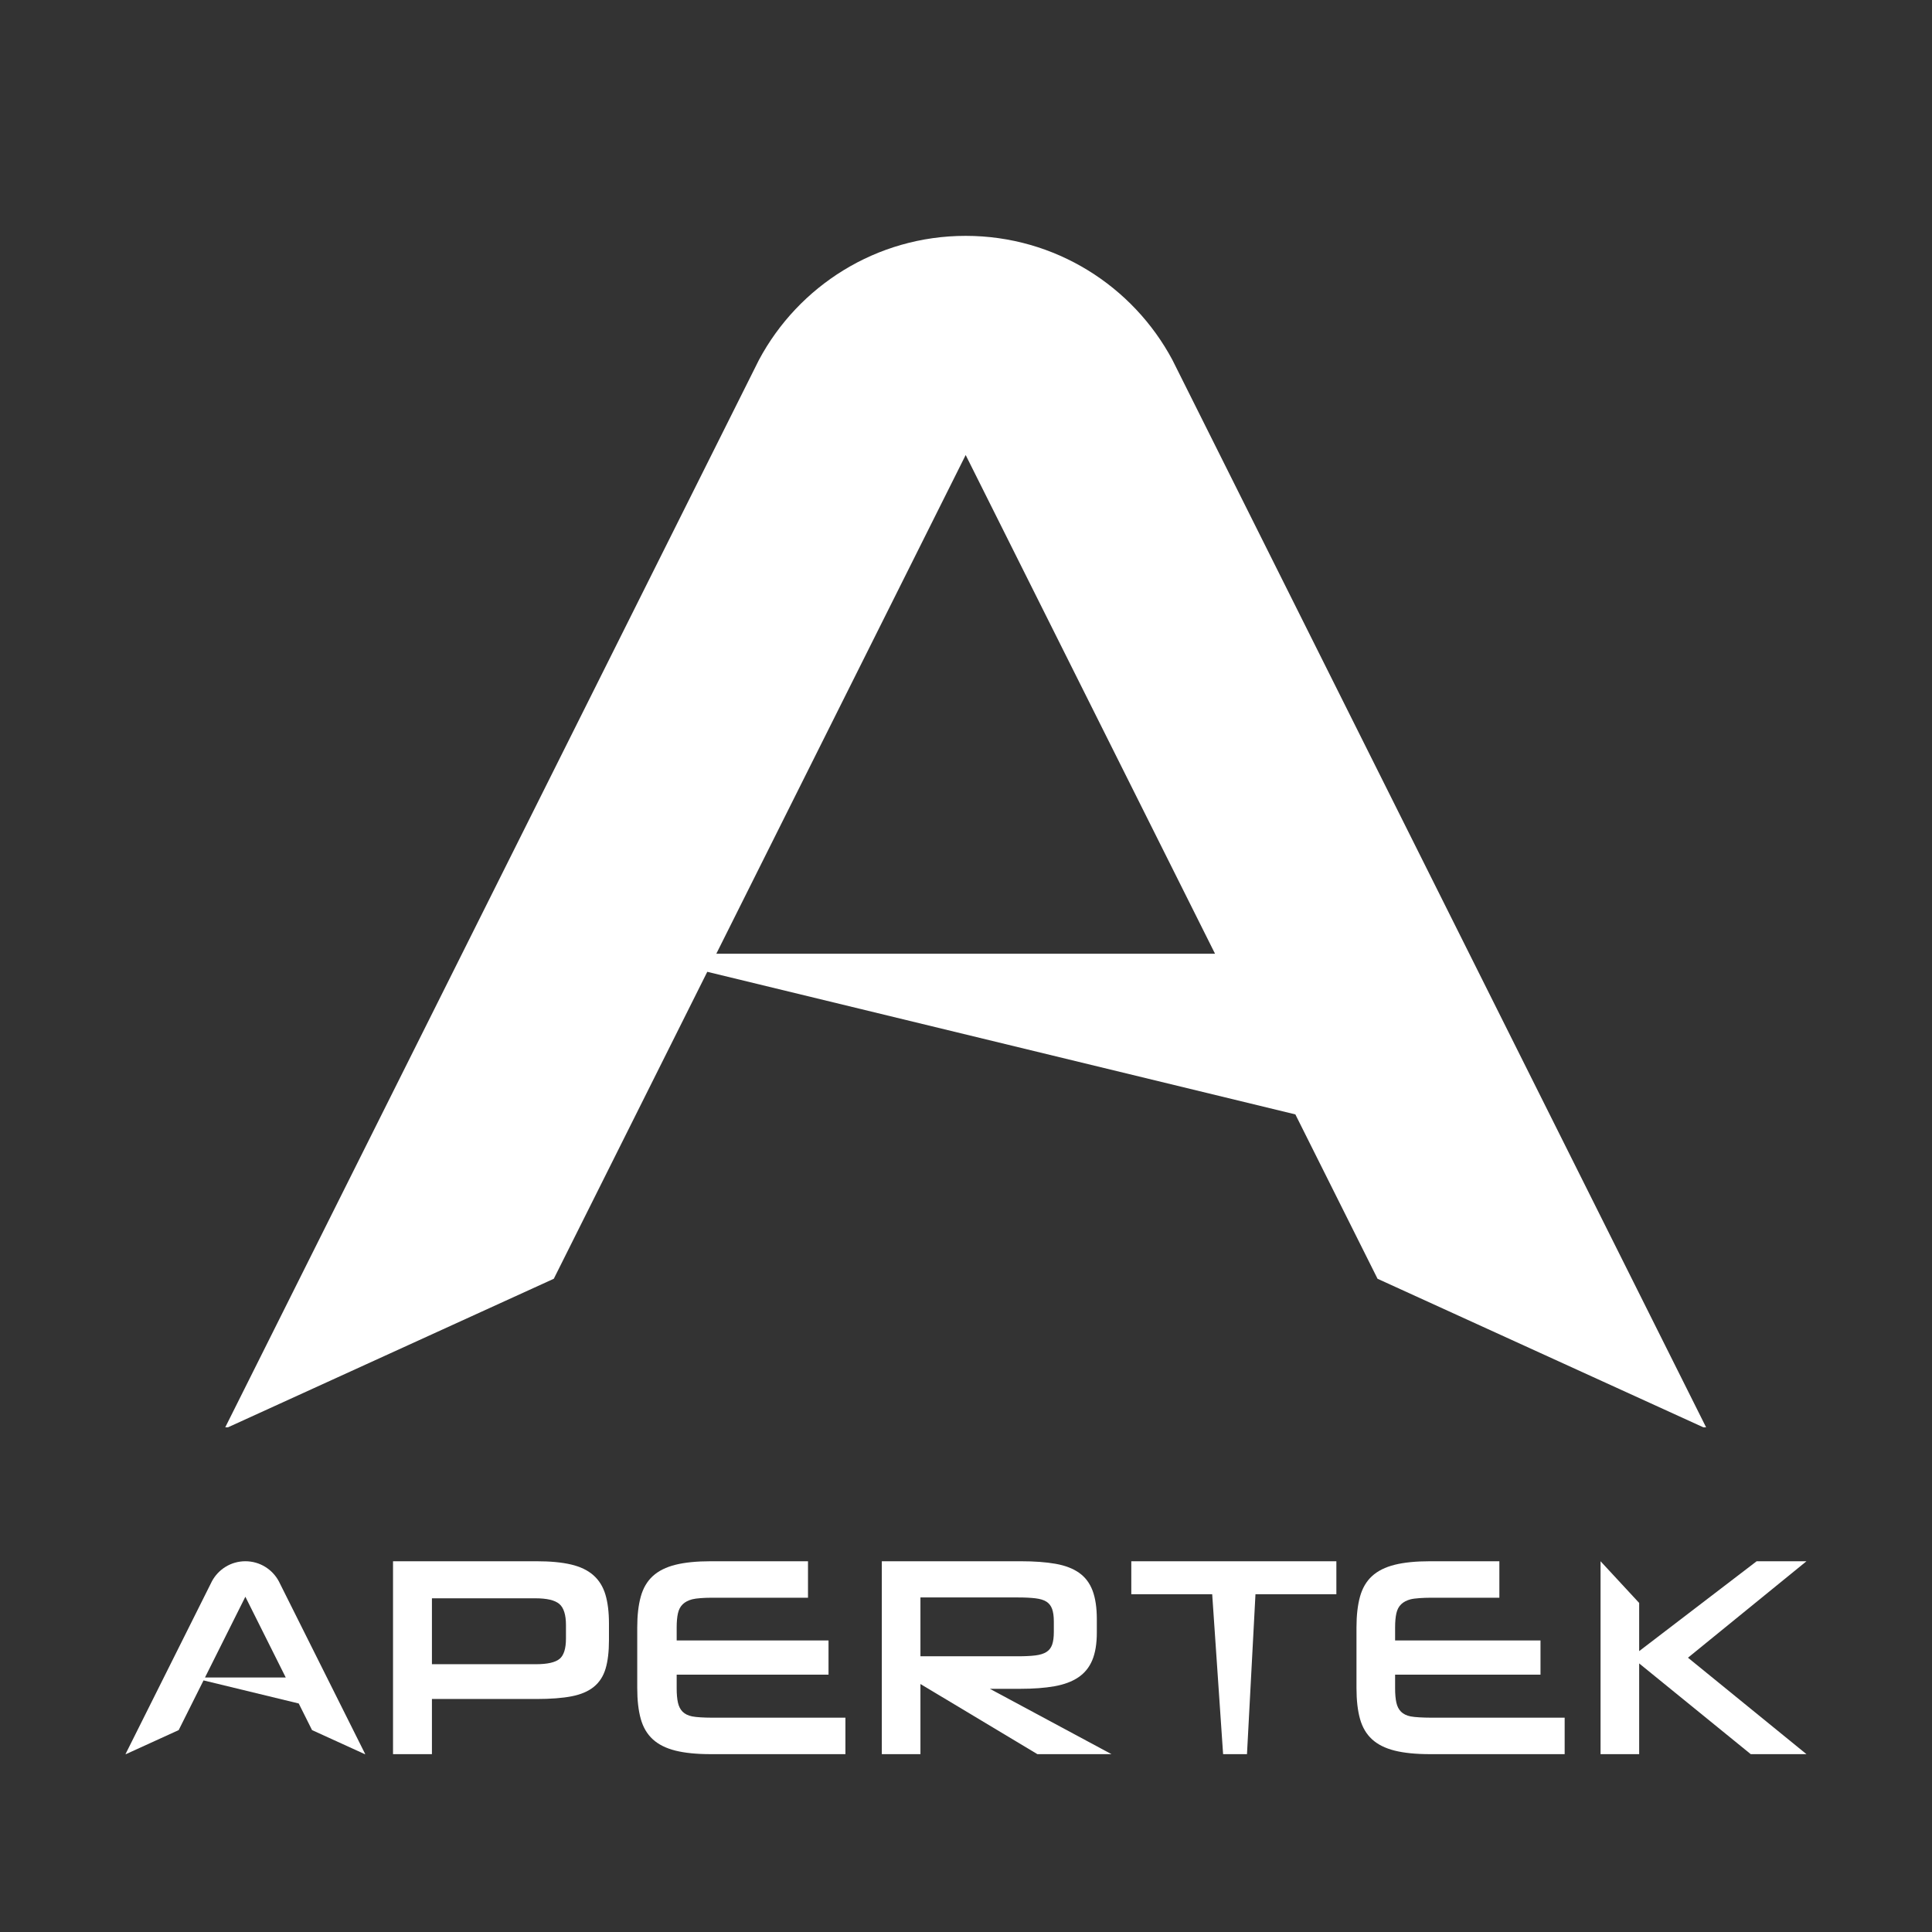 <?xml version="1.0" encoding="UTF-8" standalone="no"?><!DOCTYPE svg PUBLIC "-//W3C//DTD SVG 1.1//EN" "http://www.w3.org/Graphics/SVG/1.1/DTD/svg11.dtd"><svg width="100%" height="100%" viewBox="0 0 2363 2363" version="1.1" xmlns="http://www.w3.org/2000/svg" xmlns:xlink="http://www.w3.org/1999/xlink" xml:space="preserve" xmlns:serif="http://www.serif.com/" style="fill-rule:evenodd;clip-rule:evenodd;stroke-linejoin:round;stroke-miterlimit:2;"><rect x="0" y="0" width="2363" height="2363" fill="#333333" stroke="none"/><rect id="Principal-fondo" serif:id="Principal fondo" x="0" y="0" width="2362.2" height="2362.2" style="fill:none;"/><g><path d="M153.479,2145.48l105.688,-211.376c7.812,-14.613 23.221,-24.564 40.935,-24.564c17.715,-0 33.124,9.951 40.936,24.564l105.688,211.376l-0.541,-0l-64.521,-29.417l-16.275,-32.55l-116.456,-28.236l-30.393,60.786l-64.521,29.417l-0.54,-0Zm97.242,-93.778l98.763,0l-49.382,-98.763l-49.381,98.763Z" style="fill:#fff;"/><path d="M528.285,2078.02l-0,67.461l-47.585,-0l0,-235.94l175.547,-0c16.836,-0 30.905,1.326 42.206,3.978c11.301,2.652 20.411,7.034 27.33,13.146c6.919,6.112 11.82,14.011 14.703,23.698c2.883,9.687 4.324,21.449 4.324,35.287l0,20.411c0,14.069 -1.383,25.716 -4.151,34.942c-2.768,9.225 -7.553,16.605 -14.357,22.141c-6.804,5.535 -15.856,9.398 -27.157,11.589c-11.301,2.191 -25.601,3.287 -42.898,3.287l-127.962,-0Zm163.941,-90.294c-0,-12.685 -2.71,-21.334 -8.13,-25.947c-5.42,-4.612 -15.165,-6.919 -29.233,-6.919l-126.578,0l-0,80.607l127.27,0c13.838,0 23.409,-2.133 28.714,-6.4c5.304,-4.266 7.957,-12.627 7.957,-25.081l-0,-16.26Z" style="fill:#fff;fill-rule:nonzero;"/><path d="M869.342,2145.48c-17.298,-0 -31.712,-1.442 -43.244,-4.325c-11.532,-2.883 -20.757,-7.496 -27.676,-13.838c-6.919,-6.342 -11.82,-14.645 -14.703,-24.909c-2.883,-10.263 -4.325,-22.89 -4.325,-37.881l0,-74.034c0,-14.761 1.442,-27.331 4.325,-37.709c2.883,-10.379 7.784,-18.739 14.703,-25.082c6.919,-6.342 16.144,-10.955 27.676,-13.838c11.532,-2.883 25.946,-4.324 43.244,-4.324l118.909,-0l0,44.628l-118.909,-0c-7.611,-0 -17.838,0.634 -22.681,1.902c-4.844,1.269 -8.707,3.287 -11.59,6.054c-2.883,2.768 -4.843,6.458 -5.881,11.071c-1.038,4.613 -1.557,10.379 -1.557,17.298l0,15.913l185.724,0l0,41.861l-185.724,-0l0,16.605c0,7.15 0.519,13.031 1.557,17.644c1.038,4.613 2.941,8.303 5.708,11.071c2.768,2.767 6.631,4.67 11.59,5.708c4.958,1.038 15.243,1.557 22.854,1.557l164.674,-0l-0,44.628l-164.674,-0Z" style="fill:#fff;fill-rule:nonzero;"/><path d="M1268.81,2145.48l-143.036,-85.797l0,85.797l-47.239,-0l0,-235.94l169.913,-0c16.606,-0 30.79,1.037 42.552,3.113c11.762,2.076 21.391,5.766 28.887,11.071c7.496,5.304 12.973,12.569 16.433,21.795c3.459,9.225 5.189,20.872 5.189,34.941l0,16.26c0,13.607 -1.845,24.851 -5.535,33.73c-3.69,8.88 -9.399,15.914 -17.125,21.103c-7.726,5.19 -17.47,8.822 -29.233,10.898c-11.762,2.076 -25.716,3.113 -41.86,3.113l-37.067,0l148.76,79.916l-90.639,-0Zm20.114,-162.252c0,-6.228 -0.692,-11.302 -2.075,-15.222c-1.384,-3.921 -3.691,-6.919 -6.92,-8.995c-3.228,-2.076 -7.726,-3.46 -13.492,-4.152c-5.766,-0.691 -12.915,-1.037 -21.449,-1.037l-119.214,-0l0,71.958l119.214,-0c8.534,-0 15.626,-0.346 21.276,-1.038c5.651,-0.692 10.148,-2.076 13.493,-4.151c3.344,-2.076 5.708,-5.074 7.092,-8.995c1.383,-3.921 2.075,-9.11 2.075,-15.568l0,-12.8Z" style="fill:#fff;fill-rule:nonzero;"/><path d="M1495.96,2145.48l-13.343,-195.621l-98.943,0l0,-40.319l250.816,-0l-0,40.319l-98.943,0l-10.378,195.621l-29.209,-0Z" style="fill:#fff;fill-rule:nonzero;"/><path d="M1749.04,2145.48c-17.297,-0 -31.712,-1.442 -43.244,-4.325c-11.532,-2.883 -20.757,-7.496 -27.676,-13.838c-6.919,-6.342 -11.82,-14.645 -14.703,-24.909c-2.883,-10.263 -4.325,-22.89 -4.325,-37.881l0,-74.034c0,-14.761 1.442,-27.331 4.325,-37.709c2.883,-10.379 7.784,-18.739 14.703,-25.082c6.919,-6.342 16.144,-10.955 27.676,-13.838c11.532,-2.883 25.947,-4.324 43.244,-4.324l84.808,-0l0,44.628l-84.808,-0c-7.611,-0 -18.838,0.634 -23.681,1.902c-4.844,1.269 -8.707,3.287 -11.59,6.054c-2.883,2.768 -4.843,6.458 -5.881,11.071c-1.038,4.613 -1.557,10.379 -1.557,17.298l0,15.913l177.829,0l-0,41.861l-177.829,-0l0,16.605c0,7.15 0.519,13.031 1.557,17.644c1.038,4.613 2.941,8.303 5.708,11.071c2.768,2.767 6.631,4.67 11.59,5.708c4.958,1.038 16.243,1.557 23.854,1.557l164.674,-0l-0,44.628l-164.674,-0Z" style="fill:#fff;fill-rule:nonzero;"/><path d="M2141.31,2145.48l-136.462,-110.97l0,110.97l-47.239,-0l0,-235.94l47.239,50.997l0,58.922l143.695,-109.919l60.92,-0l-144.922,117.97l144.922,117.97l-68.153,-0Z" style="fill:#fff;fill-rule:nonzero;"/></g><path d="M275.5,1745.73l652.767,-1305.53c48.253,-90.255 143.423,-151.72 252.835,-151.72c109.413,0 204.583,61.465 252.835,151.72l652.768,1305.53l-3.34,0l-398.505,-181.688l-100.52,-201.041l-719.277,-174.396l-187.719,375.437l-398.505,181.688l-3.339,0Zm600.602,-579.204l610,-0l-305,-610l-305,610Z" style="fill:#fff;"/></svg>